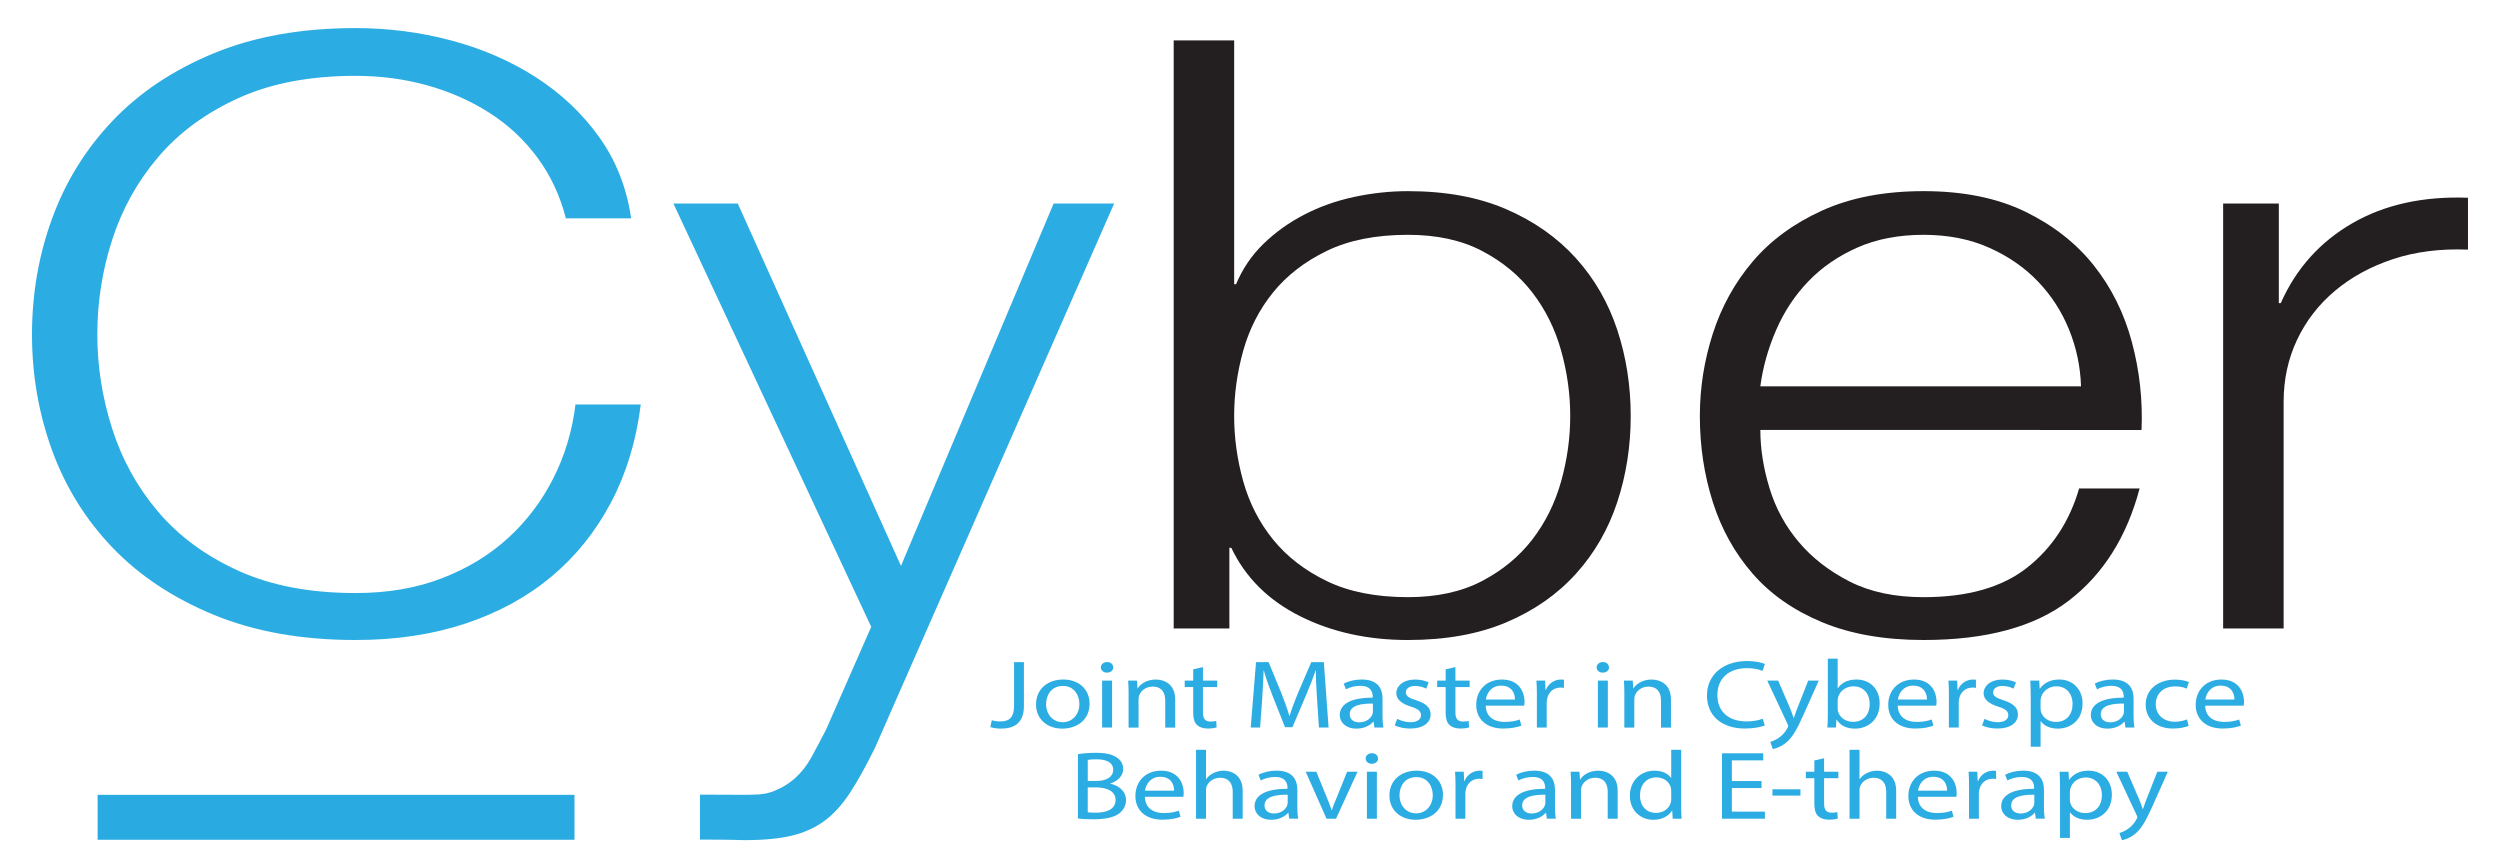<?xml version="1.0" encoding="utf-8"?>
<!-- Generator: Adobe Illustrator 24.1.1, SVG Export Plug-In . SVG Version: 6.00 Build 0)  -->
<svg version="1.1" id="Layer_1" xmlns="http://www.w3.org/2000/svg" xmlns:xlink="http://www.w3.org/1999/xlink" x="0px" y="0px"
	 viewBox="0 0 1920 666.78" style="enable-background:new 0 0 1920 666.78;" xml:space="preserve">
<style type="text/css">
	.st0{fill:#2BACE2;}
	.st1{fill:#231F20;}
	.st2{fill:none;stroke:#29AAE1;stroke-width:34.5;stroke-miterlimit:10;}
</style>
<g>
	<g>
		<path class="st0" d="M778.81,508.53h7.56v33.62c0,13.34-7.65,17.44-17.73,17.44c-2.78,0-6.17-0.52-8.08-1.19l1.13-5.29
			c1.56,0.52,3.82,0.97,6.34,0.97c6.78,0,10.78-2.61,10.78-12.45V508.53z"/>
		<path class="st0" d="M836.78,540.43c0,13.34-10.78,19.16-20.95,19.16c-11.39,0-20.16-7.16-20.16-18.56
			c0-12.08,9.21-19.16,20.86-19.16C828.61,521.87,836.78,529.4,836.78,540.43z M803.41,540.81c0,7.9,5.3,13.86,12.78,13.86
			c7.3,0,12.78-5.89,12.78-14.01c0-6.11-3.56-13.86-12.6-13.86S803.41,533.95,803.41,540.81z"/>
		<path class="st0" d="M854.94,512.56c0.09,2.24-1.83,4.02-4.87,4.02c-2.69,0-4.61-1.79-4.61-4.02c0-2.31,2-4.1,4.78-4.1
			C853.12,508.46,854.94,510.24,854.94,512.56z M846.43,558.77v-36.08h7.65v36.08H846.43z"/>
		<path class="st0" d="M866.76,532.46c0-3.73-0.09-6.78-0.35-9.76h6.78l0.43,5.96h0.17c2.09-3.43,6.95-6.78,13.91-6.78
			c5.82,0,14.86,2.98,14.86,15.35v21.54h-7.65v-20.8c0-5.81-2.52-10.66-9.73-10.66c-5.04,0-8.95,3.06-10.26,6.71
			c-0.35,0.82-0.52,1.94-0.52,3.06v21.69h-7.65V532.46z"/>
		<path class="st0" d="M923.86,512.33v10.36h10.95v4.99h-10.95v19.46c0,4.47,1.48,7.01,5.74,7.01c2,0,3.48-0.22,4.43-0.45l0.35,4.92
			c-1.48,0.52-3.82,0.89-6.78,0.89c-3.56,0-6.43-0.97-8.26-2.76c-2.17-1.94-2.96-5.14-2.96-9.39v-19.68h-6.52v-4.99h6.52v-8.65
			L923.86,512.33z"/>
		<path class="st0" d="M1011.47,536.71c-0.43-7.01-0.96-15.43-0.87-21.69h-0.26c-2,5.89-4.43,12.15-7.39,19.08l-10.34,24.38h-5.74
			l-9.47-23.93c-2.78-7.08-5.13-13.57-6.78-19.53h-0.17c-0.17,6.26-0.61,14.68-1.13,22.21l-1.56,21.54h-7.21l4.08-50.24h9.65
			l10,24.3c2.43,6.19,4.43,11.7,5.91,16.92h0.26c1.48-5.07,3.56-10.58,6.17-16.92l10.43-24.3h9.65l3.65,50.24h-7.39L1011.47,536.71z
			"/>
		<path class="st0" d="M1055.53,558.77l-0.61-4.55h-0.26c-2.35,2.83-6.87,5.37-12.86,5.37c-8.52,0-12.86-5.14-12.86-10.36
			c0-8.72,9.04-13.49,25.29-13.42v-0.75c0-2.98-0.96-8.35-9.56-8.35c-3.91,0-8,1.04-10.95,2.68l-1.74-4.32
			c3.48-1.94,8.52-3.21,13.82-3.21c12.86,0,15.99,7.53,15.99,14.76v13.49c0,3.13,0.17,6.19,0.7,8.65H1055.53z M1054.4,540.36
			c-8.34-0.15-17.82,1.12-17.82,8.13c0,4.25,3.3,6.26,7.21,6.26c5.48,0,8.95-2.98,10.17-6.04c0.26-0.67,0.43-1.42,0.43-2.09V540.36z
			"/>
		<path class="st0" d="M1073.08,552.06c2.26,1.27,6.26,2.61,10.08,2.61c5.56,0,8.17-2.39,8.17-5.37c0-3.13-2.17-4.84-7.82-6.63
			c-7.56-2.31-11.13-5.89-11.13-10.21c0-5.81,5.48-10.58,14.51-10.58c4.26,0,8,1.04,10.34,2.24l-1.91,4.77
			c-1.65-0.89-4.69-2.09-8.6-2.09c-4.52,0-7.04,2.24-7.04,4.92c0,2.98,2.52,4.32,8,6.11c7.3,2.38,11.04,5.52,11.04,10.88
			c0,6.34-5.74,10.81-15.73,10.81c-4.61,0-8.87-0.97-11.82-2.46L1073.08,552.06z"/>
		<path class="st0" d="M1117.75,512.33v10.36h10.95v4.99h-10.95v19.46c0,4.47,1.48,7.01,5.74,7.01c2,0,3.48-0.22,4.43-0.45
			l0.35,4.92c-1.48,0.52-3.82,0.89-6.78,0.89c-3.56,0-6.43-0.97-8.26-2.76c-2.17-1.94-2.96-5.14-2.96-9.39v-19.68h-6.52v-4.99h6.52
			v-8.65L1117.75,512.33z"/>
		<path class="st0" d="M1141.04,541.92c0.17,8.87,6.78,12.52,14.43,12.52c5.48,0,8.78-0.82,11.65-1.86l1.3,4.7
			c-2.69,1.04-7.3,2.24-13.99,2.24c-12.95,0-20.69-7.3-20.69-18.19s7.47-19.45,19.73-19.45c13.73,0,17.38,10.36,17.38,16.99
			c0,1.34-0.17,2.39-0.26,3.06H1141.04z M1163.47,537.23c0.09-4.17-2-10.66-10.6-10.66c-7.74,0-11.13,6.11-11.73,10.66H1163.47z"/>
		<path class="st0" d="M1180.33,533.95c0-4.25-0.09-7.9-0.35-11.26h6.69l0.26,7.08h0.35c1.91-4.84,6.52-7.9,11.65-7.9
			c0.87,0,1.48,0.07,2.17,0.22v6.19c-0.78-0.15-1.56-0.22-2.61-0.22c-5.39,0-9.21,3.5-10.26,8.42c-0.17,0.89-0.35,1.94-0.35,3.06
			v19.23h-7.56V533.95z"/>
		<path class="st0" d="M1235.69,512.56c0.09,2.24-1.83,4.02-4.87,4.02c-2.69,0-4.61-1.79-4.61-4.02c0-2.31,2-4.1,4.78-4.1
			C1233.86,508.46,1235.69,510.24,1235.69,512.56z M1227.17,558.77v-36.08h7.65v36.08H1227.17z"/>
		<path class="st0" d="M1247.5,532.46c0-3.73-0.09-6.78-0.35-9.76h6.78l0.43,5.96h0.17c2.09-3.43,6.95-6.78,13.91-6.78
			c5.82,0,14.86,2.98,14.86,15.35v21.54h-7.65v-20.8c0-5.81-2.52-10.66-9.73-10.66c-5.04,0-8.95,3.06-10.26,6.71
			c-0.35,0.82-0.52,1.94-0.52,3.06v21.69h-7.65V532.46z"/>
		<path class="st0" d="M1355.36,557.13c-2.78,1.19-8.34,2.38-15.47,2.38c-16.51,0-28.94-8.94-28.94-25.42
			c0-15.73,12.43-26.39,30.59-26.39c7.3,0,11.91,1.34,13.91,2.24l-1.83,5.29c-2.87-1.19-6.95-2.09-11.82-2.09
			c-13.73,0-22.86,7.53-22.86,20.72c0,12.3,8.26,20.2,22.51,20.2c4.61,0,9.3-0.82,12.34-2.09L1355.36,557.13z"/>
		<path class="st0" d="M1365.61,522.69l9.21,21.32c0.96,2.39,2,5.22,2.69,7.38h0.17c0.78-2.16,1.65-4.92,2.69-7.53l8.34-21.17h8.08
			l-11.47,25.72c-5.48,12.37-9.21,18.71-14.43,22.59c-3.74,2.83-7.47,3.95-9.39,4.25l-1.91-5.52c1.91-0.52,4.43-1.57,6.69-3.21
			c2.09-1.42,4.69-3.95,6.43-7.3c0.35-0.67,0.61-1.19,0.61-1.57s-0.17-0.89-0.52-1.71l-15.56-33.25H1365.61z"/>
		<path class="st0" d="M1403.42,558.77c0.17-2.46,0.35-6.11,0.35-9.32v-43.61h7.56v22.66h0.17c2.69-4.03,7.56-6.63,14.34-6.63
			c10.43,0,17.82,7.45,17.73,18.41c0,12.89-9.47,19.31-18.86,19.31c-6.08,0-10.95-2.01-14.08-6.78h-0.26l-0.35,5.96H1403.42z
			 M1411.33,544.31c0,0.82,0.17,1.64,0.35,2.39c1.48,4.55,5.91,7.68,11.47,7.68c8,0,12.78-5.59,12.78-13.86
			c0-7.23-4.35-13.42-12.52-13.42c-5.21,0-10.08,3.06-11.65,8.05c-0.17,0.75-0.43,1.64-0.43,2.68V544.31z"/>
		<path class="st0" d="M1457.47,541.92c0.17,8.87,6.78,12.52,14.43,12.52c5.48,0,8.78-0.82,11.65-1.86l1.3,4.7
			c-2.69,1.04-7.3,2.24-13.99,2.24c-12.95,0-20.69-7.3-20.69-18.19s7.47-19.45,19.73-19.45c13.73,0,17.38,10.36,17.38,16.99
			c0,1.34-0.17,2.39-0.26,3.06H1457.47z M1479.9,537.23c0.09-4.17-2-10.66-10.6-10.66c-7.74,0-11.13,6.11-11.73,10.66H1479.9z"/>
		<path class="st0" d="M1496.76,533.95c0-4.25-0.09-7.9-0.35-11.26h6.69l0.26,7.08h0.35c1.91-4.84,6.52-7.9,11.65-7.9
			c0.87,0,1.48,0.07,2.17,0.22v6.19c-0.78-0.15-1.56-0.22-2.61-0.22c-5.39,0-9.21,3.5-10.26,8.42c-0.17,0.89-0.35,1.94-0.35,3.06
			v19.23h-7.56V533.95z"/>
		<path class="st0" d="M1524.13,552.06c2.26,1.27,6.26,2.61,10.08,2.61c5.56,0,8.17-2.39,8.17-5.37c0-3.13-2.17-4.84-7.82-6.63
			c-7.56-2.31-11.13-5.89-11.13-10.21c0-5.81,5.48-10.58,14.51-10.58c4.26,0,8,1.04,10.34,2.24l-1.91,4.77
			c-1.65-0.89-4.69-2.09-8.6-2.09c-4.52,0-7.04,2.24-7.04,4.92c0,2.98,2.52,4.32,8,6.11c7.3,2.38,11.04,5.52,11.04,10.88
			c0,6.34-5.74,10.81-15.73,10.81c-4.61,0-8.87-0.97-11.82-2.46L1524.13,552.06z"/>
		<path class="st0" d="M1559.59,534.47c0-4.62-0.17-8.35-0.35-11.78h6.87l0.35,6.19h0.17c3.13-4.4,8.08-7.01,14.95-7.01
			c10.17,0,17.82,7.38,17.82,18.34c0,12.97-9.21,19.38-19.12,19.38c-5.56,0-10.43-2.09-12.95-5.67h-0.17v19.6h-7.56V534.47z
			 M1567.15,544.09c0,0.97,0.17,1.86,0.35,2.68c1.39,4.55,6,7.68,11.47,7.68c8.08,0,12.78-5.67,12.78-13.94
			c0-7.23-4.43-13.42-12.52-13.42c-5.21,0-10.08,3.21-11.56,8.12c-0.26,0.82-0.52,1.79-0.52,2.68V544.09z"/>
		<path class="st0" d="M1632.33,558.77l-0.61-4.55h-0.26c-2.35,2.83-6.87,5.37-12.86,5.37c-8.52,0-12.86-5.14-12.86-10.36
			c0-8.72,9.04-13.49,25.29-13.42v-0.75c0-2.98-0.96-8.35-9.56-8.35c-3.91,0-8,1.04-10.95,2.68l-1.74-4.32
			c3.48-1.94,8.52-3.21,13.82-3.21c12.86,0,15.99,7.53,15.99,14.76v13.49c0,3.13,0.17,6.19,0.7,8.65H1632.33z M1631.2,540.36
			c-8.34-0.15-17.82,1.12-17.82,8.13c0,4.25,3.3,6.26,7.21,6.26c5.48,0,8.95-2.98,10.17-6.04c0.26-0.67,0.43-1.42,0.43-2.09V540.36z
			"/>
		<path class="st0" d="M1680.92,557.43c-2,0.89-6.43,2.09-12.08,2.09c-12.69,0-20.95-7.38-20.95-18.41
			c0-11.11,8.87-19.16,22.6-19.16c4.52,0,8.52,0.97,10.6,1.86l-1.74,5.07c-1.83-0.89-4.69-1.71-8.87-1.71
			c-9.65,0-14.86,6.11-14.86,13.64c0,8.35,6.26,13.49,14.6,13.49c4.35,0,7.21-0.97,9.39-1.79L1680.92,557.43z"/>
		<path class="st0" d="M1693.6,541.92c0.17,8.87,6.78,12.52,14.43,12.52c5.48,0,8.78-0.82,11.65-1.86l1.3,4.7
			c-2.69,1.04-7.3,2.24-13.99,2.24c-12.95,0-20.69-7.3-20.69-18.19s7.47-19.45,19.73-19.45c13.73,0,17.38,10.36,17.38,16.99
			c0,1.34-0.17,2.39-0.26,3.06H1693.6z M1716.03,537.23c0.09-4.17-2-10.66-10.6-10.66c-7.74,0-11.13,6.11-11.73,10.66H1716.03z"/>
		<path class="st0" d="M827.83,579.2c3.3-0.6,8.52-1.04,13.82-1.04c7.56,0,12.43,1.12,16.08,3.65c3.04,1.94,4.87,4.92,4.87,8.87
			c0,4.85-3.74,9.09-9.91,11.03v0.15c5.56,1.19,12.08,5.14,12.08,12.6c0,4.32-2,7.6-4.95,10.06c-4.08,3.21-10.69,4.7-20.25,4.7
			c-5.21,0-9.21-0.3-11.73-0.6V579.2z M835.39,599.77h6.87c8,0,12.69-3.58,12.69-8.42c0-5.89-5.21-8.2-12.86-8.2
			c-3.48,0-5.48,0.22-6.69,0.45V599.77z M835.39,623.85c1.48,0.22,3.65,0.3,6.34,0.3c7.82,0,15.04-2.46,15.04-9.76
			c0-6.86-6.87-9.69-15.12-9.69h-6.26V623.85z"/>
		<path class="st0" d="M879.28,611.92c0.17,8.87,6.78,12.52,14.43,12.52c5.48,0,8.78-0.82,11.65-1.86l1.3,4.7
			c-2.69,1.04-7.3,2.24-13.99,2.24c-12.95,0-20.69-7.3-20.69-18.19s7.47-19.45,19.73-19.45c13.73,0,17.38,10.36,17.38,16.99
			c0,1.34-0.17,2.39-0.26,3.06H879.28z M901.7,607.23c0.09-4.17-2-10.66-10.6-10.66c-7.74,0-11.13,6.11-11.73,10.66H901.7z"/>
		<path class="st0" d="M918.56,575.85h7.65v22.51h0.17c1.22-1.86,3.13-3.5,5.48-4.62c2.26-1.12,4.95-1.86,7.82-1.86
			c5.65,0,14.69,2.98,14.69,15.43v21.47h-7.65v-20.72c0-5.81-2.52-10.73-9.73-10.73c-4.95,0-8.87,2.98-10.26,6.56
			c-0.43,0.89-0.52,1.86-0.52,3.13v21.77h-7.65V575.85z"/>
		<path class="st0" d="M990.09,628.77l-0.61-4.55h-0.26c-2.35,2.83-6.87,5.37-12.86,5.37c-8.52,0-12.86-5.14-12.86-10.36
			c0-8.72,9.04-13.49,25.29-13.42v-0.75c0-2.98-0.96-8.35-9.56-8.35c-3.91,0-8,1.04-10.95,2.68l-1.74-4.32
			c3.48-1.94,8.52-3.21,13.82-3.21c12.86,0,15.99,7.53,15.99,14.76v13.49c0,3.13,0.17,6.19,0.7,8.65H990.09z M988.96,610.36
			c-8.34-0.15-17.82,1.12-17.82,8.13c0,4.25,3.3,6.26,7.21,6.26c5.48,0,8.95-2.98,10.17-6.04c0.26-0.67,0.43-1.42,0.43-2.09V610.36z
			"/>
		<path class="st0" d="M1010.94,592.69l8.26,20.27c1.39,3.28,2.52,6.26,3.39,9.24h0.26c0.96-2.98,2.17-5.96,3.56-9.24l8.17-20.27h8
			l-16.51,36.08h-7.3l-15.99-36.08H1010.94z"/>
		<path class="st0" d="M1058.31,582.56c0.09,2.24-1.83,4.02-4.87,4.02c-2.69,0-4.61-1.79-4.61-4.02c0-2.31,2-4.1,4.78-4.1
			C1056.48,578.46,1058.31,580.24,1058.31,582.56z M1049.79,628.77v-36.08h7.65v36.08H1049.79z"/>
		<path class="st0" d="M1108.19,610.43c0,13.34-10.78,19.16-20.95,19.16c-11.39,0-20.16-7.16-20.16-18.56
			c0-12.08,9.21-19.16,20.86-19.16C1100.02,591.87,1108.19,599.4,1108.19,610.43z M1074.82,610.81c0,7.9,5.3,13.86,12.78,13.86
			c7.3,0,12.78-5.89,12.78-14.01c0-6.11-3.56-13.86-12.6-13.86S1074.82,603.95,1074.82,610.81z"/>
		<path class="st0" d="M1117.84,603.95c0-4.25-0.09-7.9-0.35-11.26h6.69l0.26,7.08h0.35c1.91-4.84,6.52-7.9,11.65-7.9
			c0.87,0,1.48,0.07,2.17,0.22v6.19c-0.78-0.15-1.56-0.22-2.61-0.22c-5.39,0-9.21,3.5-10.26,8.42c-0.17,0.89-0.35,1.94-0.35,3.06
			v19.23h-7.56V603.95z"/>
		<path class="st0" d="M1187.97,628.77l-0.61-4.55h-0.26c-2.35,2.83-6.87,5.37-12.86,5.37c-8.52,0-12.86-5.14-12.86-10.36
			c0-8.72,9.04-13.49,25.29-13.42v-0.75c0-2.98-0.96-8.35-9.56-8.35c-3.91,0-8,1.04-10.95,2.68l-1.74-4.32
			c3.48-1.94,8.52-3.21,13.82-3.21c12.86,0,15.99,7.53,15.99,14.76v13.49c0,3.13,0.17,6.19,0.7,8.65H1187.97z M1186.84,610.36
			c-8.34-0.15-17.82,1.12-17.82,8.13c0,4.25,3.3,6.26,7.21,6.26c5.48,0,8.95-2.98,10.17-6.04c0.26-0.67,0.43-1.42,0.43-2.09V610.36z
			"/>
		<path class="st0" d="M1206.57,602.46c0-3.73-0.09-6.78-0.35-9.76h6.78l0.43,5.96h0.17c2.09-3.43,6.95-6.78,13.91-6.78
			c5.82,0,14.86,2.98,14.86,15.35v21.54h-7.65v-20.8c0-5.81-2.52-10.66-9.73-10.66c-5.04,0-8.95,3.06-10.26,6.71
			c-0.35,0.82-0.52,1.94-0.52,3.06v21.69h-7.65V602.46z"/>
		<path class="st0" d="M1291.14,575.85v43.61c0,3.21,0.09,6.86,0.35,9.32h-6.87l-0.35-6.26h-0.17c-2.35,4.03-7.47,7.08-14.34,7.08
			c-10.17,0-17.99-7.38-17.99-18.34c-0.09-12,8.6-19.38,18.86-19.38c6.43,0,10.78,2.61,12.69,5.52h0.17v-21.54H1291.14z
			 M1283.49,607.38c0-0.82-0.09-1.94-0.35-2.76c-1.13-4.17-5.3-7.6-11.04-7.6c-7.91,0-12.6,5.96-12.6,13.94
			c0,7.3,4.17,13.34,12.43,13.34c5.13,0,9.82-2.91,11.21-7.83c0.26-0.89,0.35-1.79,0.35-2.83V607.38z"/>
		<path class="st0" d="M1352.84,605.22h-22.77v18.11h25.38v5.44h-32.94v-50.24h31.64v5.44h-24.08v15.88h22.77V605.22z"/>
		<path class="st0" d="M1382.73,606.18v4.84h-21.47v-4.84H1382.73z"/>
		<path class="st0" d="M1400.9,582.33v10.36h10.95v4.99h-10.95v19.46c0,4.47,1.48,7.01,5.74,7.01c2,0,3.48-0.22,4.43-0.45l0.35,4.92
			c-1.48,0.52-3.82,0.89-6.78,0.89c-3.56,0-6.43-0.97-8.26-2.76c-2.17-1.94-2.96-5.14-2.96-9.39v-19.68h-6.52v-4.99h6.52v-8.65
			L1400.9,582.33z"/>
		<path class="st0" d="M1420.45,575.85h7.65v22.51h0.17c1.22-1.86,3.13-3.5,5.48-4.62c2.26-1.12,4.95-1.86,7.82-1.86
			c5.65,0,14.69,2.98,14.69,15.43v21.47h-7.65v-20.72c0-5.81-2.52-10.73-9.73-10.73c-4.95,0-8.87,2.98-10.26,6.56
			c-0.43,0.89-0.52,1.86-0.52,3.13v21.77h-7.65V575.85z"/>
		<path class="st0" d="M1472.94,611.92c0.17,8.87,6.78,12.52,14.43,12.52c5.48,0,8.78-0.82,11.65-1.86l1.3,4.7
			c-2.69,1.04-7.3,2.24-13.99,2.24c-12.95,0-20.69-7.3-20.69-18.19s7.47-19.45,19.73-19.45c13.73,0,17.38,10.36,17.38,16.99
			c0,1.34-0.17,2.39-0.26,3.06H1472.94z M1495.37,607.23c0.09-4.17-2-10.66-10.6-10.66c-7.74,0-11.13,6.11-11.73,10.66H1495.37z"/>
		<path class="st0" d="M1512.23,603.95c0-4.25-0.09-7.9-0.35-11.26h6.69l0.26,7.08h0.35c1.91-4.84,6.52-7.9,11.65-7.9
			c0.87,0,1.48,0.07,2.17,0.22v6.19c-0.78-0.15-1.56-0.22-2.61-0.22c-5.39,0-9.21,3.5-10.26,8.42c-0.17,0.89-0.35,1.94-0.35,3.06
			v19.23h-7.56V603.95z"/>
		<path class="st0" d="M1563.5,628.77l-0.61-4.55h-0.26c-2.35,2.83-6.87,5.37-12.86,5.37c-8.52,0-12.86-5.14-12.86-10.36
			c0-8.72,9.04-13.49,25.29-13.42v-0.75c0-2.98-0.96-8.35-9.56-8.35c-3.91,0-8,1.04-10.95,2.68l-1.74-4.32
			c3.48-1.94,8.52-3.21,13.82-3.21c12.86,0,15.99,7.53,15.99,14.76v13.49c0,3.13,0.17,6.19,0.7,8.65H1563.5z M1562.37,610.36
			c-8.34-0.15-17.82,1.12-17.82,8.13c0,4.25,3.3,6.26,7.21,6.26c5.48,0,8.95-2.98,10.17-6.04c0.26-0.67,0.43-1.42,0.43-2.09V610.36z
			"/>
		<path class="st0" d="M1582.1,604.47c0-4.62-0.17-8.35-0.35-11.78h6.87l0.35,6.19h0.17c3.13-4.4,8.08-7.01,14.95-7.01
			c10.17,0,17.82,7.38,17.82,18.34c0,12.97-9.21,19.38-19.12,19.38c-5.56,0-10.43-2.09-12.95-5.67h-0.17v19.6h-7.56V604.47z
			 M1589.66,614.09c0,0.97,0.17,1.86,0.35,2.68c1.39,4.55,6,7.68,11.47,7.68c8.08,0,12.78-5.67,12.78-13.94
			c0-7.23-4.43-13.42-12.52-13.42c-5.21,0-10.08,3.21-11.56,8.12c-0.26,0.82-0.52,1.79-0.52,2.68V614.09z"/>
		<path class="st0" d="M1633.72,592.69l9.21,21.32c0.96,2.39,2,5.22,2.69,7.38h0.17c0.78-2.16,1.65-4.92,2.69-7.53l8.34-21.17h8.08
			l-11.47,25.72c-5.48,12.37-9.21,18.71-14.43,22.59c-3.74,2.83-7.47,3.95-9.39,4.25l-1.91-5.52c1.91-0.52,4.43-1.57,6.69-3.21
			c2.09-1.42,4.69-3.95,6.43-7.3c0.35-0.67,0.61-1.19,0.61-1.57s-0.17-0.89-0.52-1.71l-15.56-33.25H1633.72z"/>
	</g>
</g>
<g>
	<g>
		<path class="st0" d="M434.59,167.67c-4.42-17.29-11.67-32.79-21.75-46.49c-10.08-13.7-22.37-25.2-36.87-34.47
			c-14.5-9.28-30.48-16.34-47.93-21.19c-17.45-4.85-35.76-7.27-54.94-7.27c-34.9,0-64.89,5.69-89.97,17.08
			c-25.07,11.39-45.6,26.46-61.57,45.22c-15.98,18.76-27.78,39.95-35.4,63.57c-7.62,23.61-11.43,47.86-11.43,72.74
			c0,24.46,3.81,48.6,11.43,72.42s19.42,45.12,35.4,63.88c15.98,18.76,36.5,33.84,61.57,45.22c25.07,11.38,55.06,17.08,89.97,17.08
			c24.58,0,46.7-3.79,66.37-11.38c19.66-7.59,36.62-17.92,50.88-30.99c14.26-13.07,25.81-28.36,34.66-45.86
			c8.85-17.5,14.5-36.37,16.96-56.61h50.14c-3.44,27.83-11.06,52.92-22.86,75.27c-11.8,22.35-27.04,41.32-45.72,56.93
			c-18.68,15.6-40.68,27.62-66,36.05c-25.32,8.43-53.46,12.65-84.43,12.65c-41.3,0-77.55-6.43-108.77-19.29s-57.15-30.04-77.8-51.55
			c-20.65-21.51-36.13-46.38-46.46-74.64c-10.32-28.25-15.49-57.98-15.49-89.18s5.16-60.93,15.49-89.18
			c10.32-28.25,25.81-53.24,46.46-74.95c20.65-21.72,46.58-39,77.8-51.87c31.22-12.86,67.47-19.29,108.77-19.29
			c25.07,0,49.53,3.16,73.37,9.49c23.84,6.32,45.47,15.71,64.89,28.15c19.42,12.44,35.64,27.72,48.67,45.86
			c13.03,18.13,21.26,39.01,24.7,62.62H434.59z"/>
		<path class="st0" d="M517.18,156.29h49.41l125.36,278.31L809.2,156.29h46.46l-183.7,418.09c-6.88,13.92-13.27,25.41-19.17,34.47
			c-5.9,9.07-12.41,16.23-19.54,21.51c-7.13,5.27-15.49,9.07-25.07,11.39c-9.59,2.32-21.75,3.48-36.5,3.48
			c-9.34-0.42-34.11-0.43-34.11-0.43v-34.52c0,0,26.38,0.13,31.78,0.13c10.32,0,17.44,0.03,24.08-2.5
			c6.64-2.53,12.41-6.01,17.33-10.44c4.92-4.43,9.09-9.8,12.54-16.13c3.44-6.33,7.13-13.28,11.06-20.87l34.74-79.06L517.18,156.29z"
			/>
		<path class="st1" d="M901.38,31.05h46.46v187.22h1.47c4.92-11.81,11.92-22.14,21.02-30.99c9.1-8.86,19.54-16.34,31.34-22.45
			c11.8-6.11,24.58-10.65,38.35-13.6c13.76-2.95,27.53-4.43,41.3-4.43c29,0,54.2,4.64,75.58,13.92
			c21.39,9.28,39.21,21.82,53.46,37.63c14.26,15.81,24.83,34.16,31.71,55.03c6.88,20.87,10.32,42.91,10.32,66.1
			c0,23.19-3.44,45.22-10.32,66.1c-6.88,20.87-17.45,39.22-31.71,55.03c-14.26,15.81-32.08,28.25-53.46,37.32
			c-21.38,9.07-46.58,13.6-75.58,13.6c-30.97,0-58.63-6.11-82.96-18.34c-24.33-12.23-41.91-29.73-52.73-52.5h-1.47v61.99h-42.77
			V31.05z M1205.93,319.48c0-16.87-2.33-33.63-7.01-50.28c-4.67-16.66-12.04-31.52-22.12-44.59
			c-10.08-13.07-22.98-23.72-38.71-31.94c-15.73-8.22-34.66-12.33-56.78-12.33c-24.58,0-45.35,4.11-62.31,12.33
			c-16.96,8.22-30.73,18.87-41.3,31.94c-10.57,13.07-18.19,27.94-22.86,44.59c-4.67,16.66-7.01,33.42-7.01,50.28
			c0,16.87,2.34,33.63,7.01,50.28c4.67,16.66,12.29,31.52,22.86,44.59c10.57,13.07,24.33,23.72,41.3,31.94
			c16.96,8.22,37.73,12.33,62.31,12.33c22.12,0,41.05-4.11,56.78-12.33c15.73-8.22,28.64-18.87,38.71-31.94
			c10.08-13.07,17.45-27.94,22.12-44.59C1203.6,353.1,1205.93,336.34,1205.93,319.48z"/>
		<path class="st1" d="M1351.94,330.23c0,14.34,2.34,29.2,7.01,44.59c4.67,15.39,12.17,29.2,22.49,41.43
			c10.32,12.23,23.35,22.35,39.08,30.36s34.66,12.02,56.78,12.02c33.92,0,60.47-7.59,79.64-22.77
			c19.17-15.18,32.45-35.42,39.82-60.72h46.46c-9.83,37.11-27.9,65.78-54.2,86.02c-26.3,20.24-63.54,30.36-111.72,30.36
			c-29.99,0-55.92-4.53-77.8-13.6c-21.88-9.07-39.7-21.51-53.46-37.32c-13.76-15.81-23.97-34.16-30.6-55.03
			c-6.64-20.87-9.96-42.91-9.96-66.1c0-21.51,3.32-42.59,9.96-63.25c6.64-20.66,16.84-39.11,30.6-55.35
			c13.77-16.23,31.59-29.31,53.46-39.22c21.88-9.91,47.81-14.86,77.8-14.86c30.48,0,56.54,5.27,78.17,15.81
			c21.63,10.54,39.21,24.35,52.72,41.43s23.23,36.69,29.13,58.82c5.9,22.14,8.36,44.59,7.37,67.36H1351.94z M1598.23,296.71
			c-0.49-15.18-3.56-29.73-9.22-43.64c-5.65-13.92-13.64-26.25-23.97-37c-10.32-10.75-22.86-19.4-37.61-25.93
			c-14.75-6.54-31.46-9.8-50.14-9.8c-19.17,0-36.13,3.27-50.88,9.8c-14.75,6.54-27.28,15.18-37.61,25.93
			c-10.32,10.75-18.56,23.19-24.7,37.32c-6.14,14.13-10.2,28.57-12.17,43.33H1598.23z"/>
		<path class="st1" d="M1707.37,156.29h42.77v76.53h1.47c11.8-26.57,30.11-47.02,54.94-61.35c24.83-14.34,54.45-20.87,88.86-19.61
			v39.85c-21.14-0.84-40.31,1.58-57.52,7.27c-17.21,5.69-32.08,13.81-44.61,24.35c-12.54,10.54-22.25,23.09-29.13,37.63
			c-6.88,14.55-10.32,30.47-10.32,47.75v173.94h-46.46V156.29z"/>
	</g>
</g>
<line class="st2" x1="74.98" y1="627.69" x2="441.22" y2="627.69"/>
</svg>
